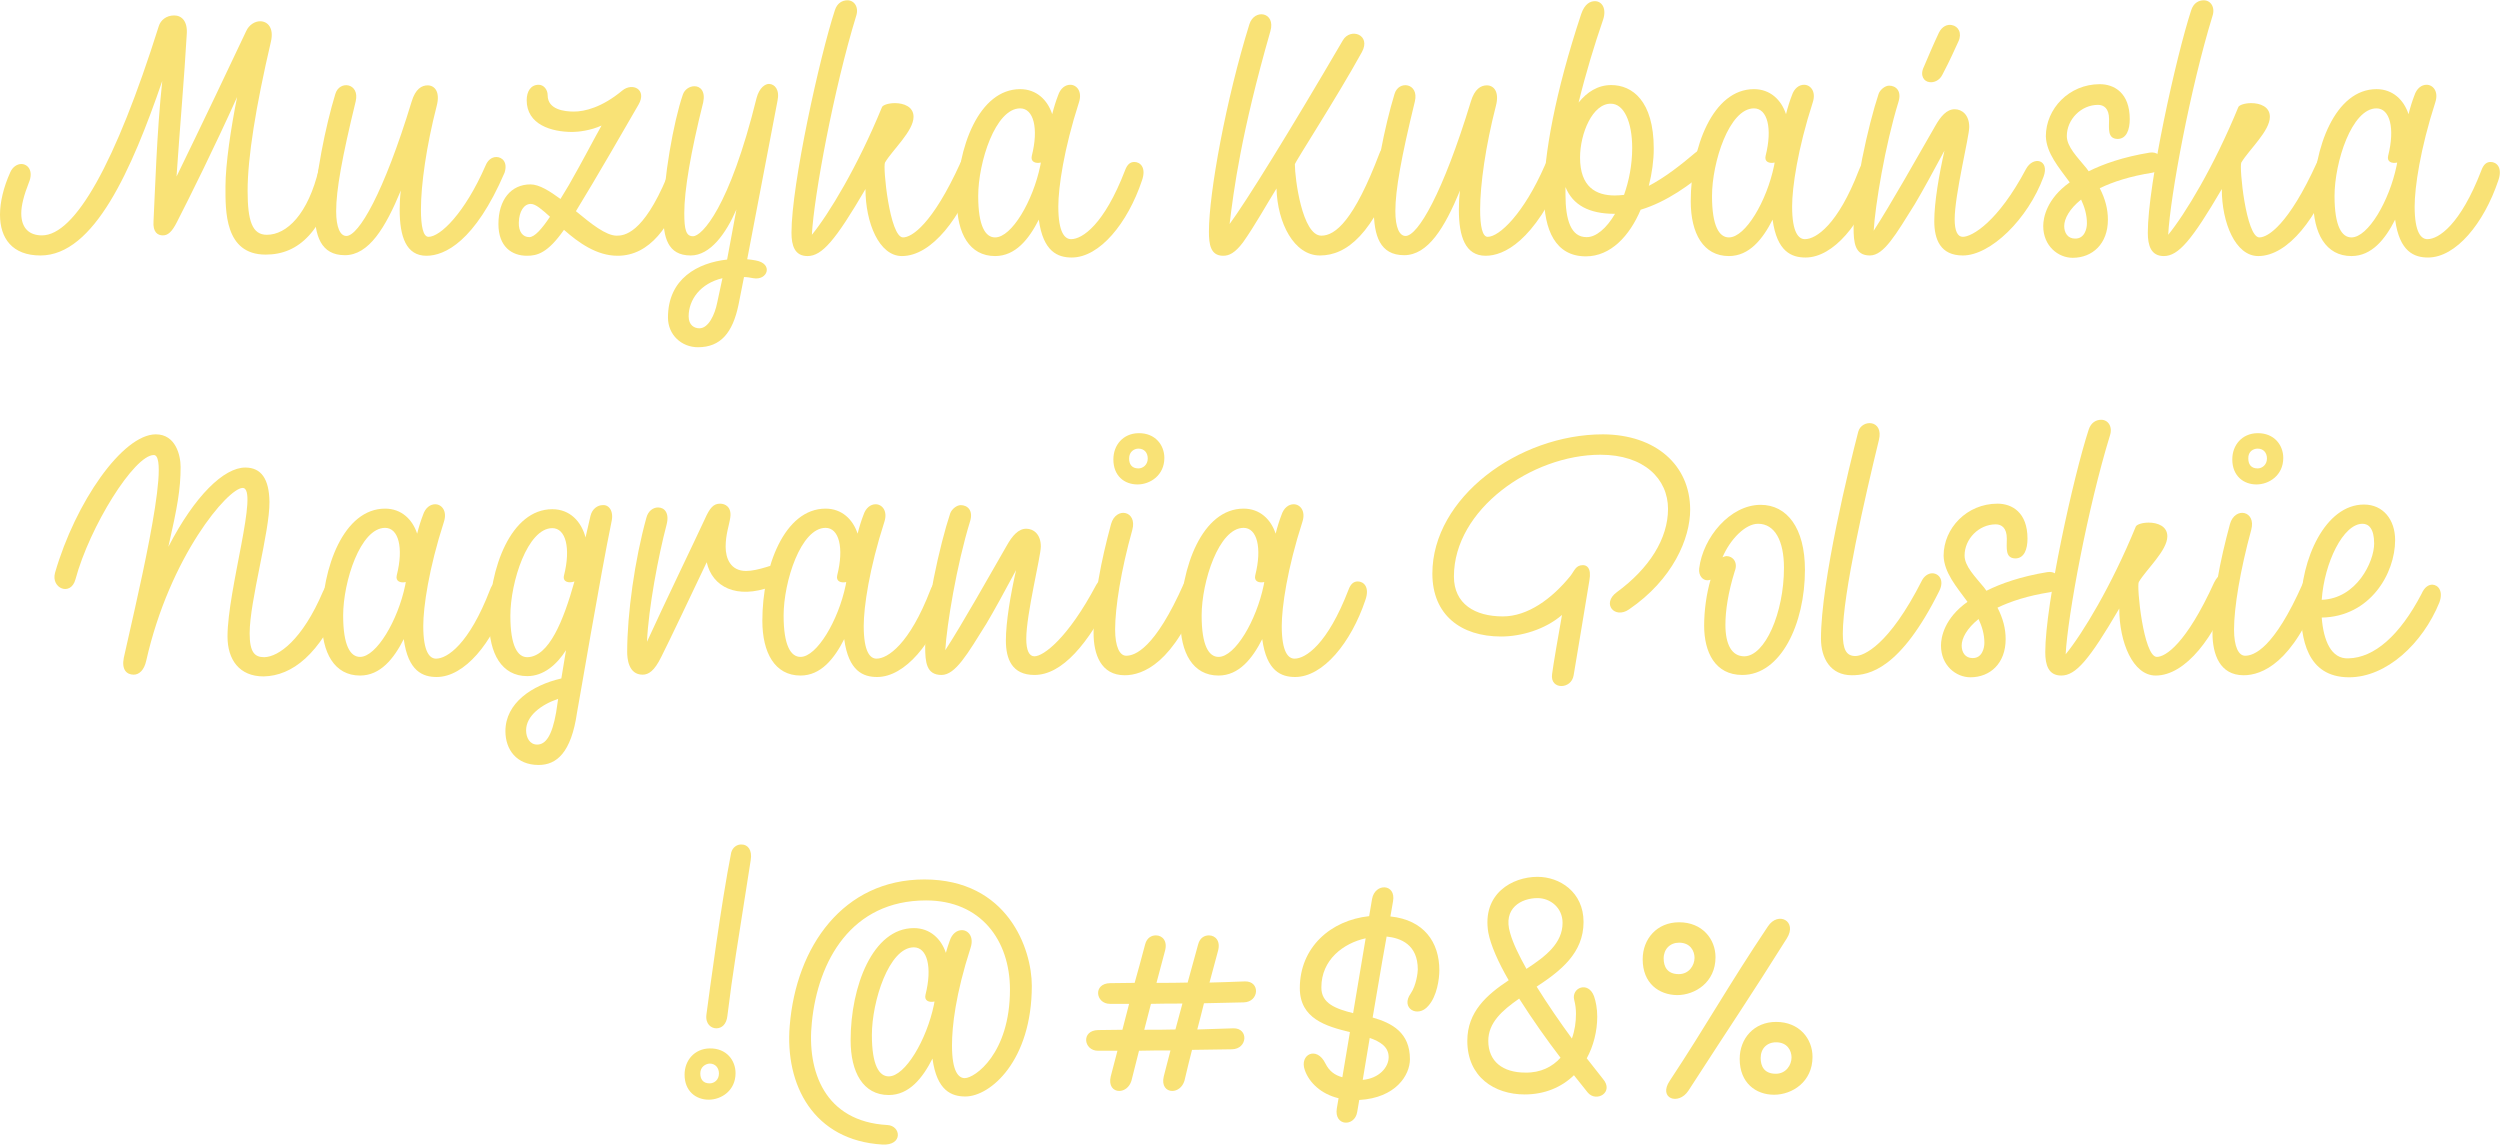 <?xml version="1.0" encoding="utf-8"?>
<!-- Generator: Adobe Illustrator 19.2.1, SVG Export Plug-In . SVG Version: 6.00 Build 0)  -->
<svg version="1.1" id="Layer_1" xmlns="http://www.w3.org/2000/svg" xmlns:xlink="http://www.w3.org/1999/xlink" x="0px" y="0px"
	 viewBox="0 0 858.2 392.9" enable-background="new 0 0 858.2 392.9" xml:space="preserve">
<g>
	<g>
		<path fill="#F9E276" d="M116.2,59.6c-5.3,19.6-13.4,27.8-25,27.8c-14.2,0-13.8-15.2-13.8-23.4c0-7.6,1.9-20.3,4-30.7
			c-7.9,17.5-16.2,34.2-20.6,42.8c-1.8,3.6-3.2,4.7-4.9,4.7s-3.5-1-3.2-4.9c0.5-9.6,1.1-30.5,3-48.1C45.2,58.3,32.3,87.7,13.9,87.7
			C4.2,87.7,0,81.8,0,73.7c0-4.3,1.2-9.4,3.5-14.5c0.8-1.9,2.4-2.9,3.8-2.9c2.3,0,4.3,2.4,2.6,6.4C8.2,67,7.3,70.6,7.3,73.2
			c0,5.3,2.9,7.6,7.1,7.6c11.3,0,25.2-24.5,40.1-71.8c0.6-2,2.5-3.7,5.3-3.7c2.5,0,4.7,1.9,4.3,6.6c-0.8,14.3-2.4,32.4-3.5,48.7
			c7.9-16.2,19.6-40.7,23.9-49.9c1-2.2,3-3.4,4.8-3.4c2.6,0,4.8,2.3,3.7,7c-5.2,22.3-8,39.8-8,51.2c0,10.4,1.6,15.1,6.6,15.1
			c6.8,0,14.2-7,17.9-22.8C110.8,52.6,117.7,54,116.2,59.6z"/>
		<path fill="#F9E276" d="M173.2,59.3C163,83,152.6,87.8,146.4,87.8c-7,0-9.2-6.6-9.2-15.8c0-2.2,0.1-4.3,0.4-6.6
			c-5.3,12.8-11,22.2-19.2,22.2c-8.3,0-10.4-6.7-10.4-15.7c0.1-10.8,3.8-28.8,7.1-39.6c1.4-4.9,8.5-3.8,7,2.5
			c-4.7,19.3-6.7,30.4-6.7,37.7c0,5.6,1.4,8.5,3.5,8.5c4.2,0,12.8-14.6,22.4-46.1c1.3-4.4,3.5-5.6,5.5-5.6c2.4,0,4.4,2.2,3.1,7.1
			c-3.5,13.6-5.4,26.9-5.4,35.5c0,5.9,0.8,9.4,2.6,9.4c4,0,12.4-8,19.6-24.5c0.7-1.7,2-2.9,3.7-2.9
			C172.3,53.9,174.4,55.6,173.2,59.3z"/>
		<path fill="#F9E276" d="M234.7,64.8c-4.6,12.6-11.5,23-22.7,23c-7.1,0-13.3-4.4-18.4-8.9c-5.6,8-9.2,8.9-12.7,8.9
			c-5.2,0-9.8-3.1-9.8-10.9c0-8.3,4.3-13.6,11-13.6c3,0,6.6,2.3,10.3,5l2.9-4.8c4.8-8.4,7.9-14.5,11.2-20.4c-3.7,1.7-8,2.2-10,2.2
			c-7.2,0-15.7-2.5-15.7-10.9c0-3,1.4-5.3,4.1-5.3c1.8,0,3.1,1.7,3.1,3.6c0,5,5.9,5.6,9,5.6c3.7,0,9.6-1.4,16.6-7.2
			c3.5-2.9,8.6-0.4,5.6,4.8c-3.4,5.9-14.8,25.7-21.5,36.6c5.2,4.3,10.3,8.4,14,8.4c2.5,0,9-0.5,17.2-20
			C230.5,57.2,237.2,57.7,234.7,64.8z M188.8,74.4c-2.8-2.5-4.9-4.4-6.6-4.4c-2.3,0-4,2.5-4.1,6.4c-0.1,3.2,1.4,5,3.6,5
			C183.5,81.4,186,78.6,188.8,74.4z"/>
		<path fill="#F9E276" d="M266.9,34.6c-2.5,13-7.2,37.7-10.4,54.4c1,0.1,1.9,0.2,2.9,0.4c6.2,1.1,4.1,7-0.8,6.1
			c-1.1-0.2-2.2-0.4-3.2-0.4l-1.9,9.6c-2,9.5-6.1,14.5-13.9,14.5c-5.6,0-10.3-4.2-10.3-10.2c0-13.4,10.3-18.8,20.3-19.9l3.2-17.2
			c-3.6,8.3-9,15.8-15.7,15.8c-8,0-9.4-6.4-9.4-14c0-12.1,3.5-31.9,6.7-41.2c0.6-1.8,2.3-2.9,4-2.9c2,0,3.8,1.7,3,5.5
			c-4.3,17.2-6.5,30.2-6.5,38c0,5.8,0.6,8,3,8c3,0,12.5-9.7,21.8-47.4c1-3.8,3.1-4.9,4.3-4.9C266,28.9,267.7,30.8,266.9,34.6z
			 M246.2,103.9l1.8-8.4c-7.6,1.8-11.6,7.4-11.6,13.1c0,3.1,2,4.1,3.7,4.1C243.2,112.7,245.4,108,246.2,103.9z"/>
		<path fill="#F9E276" d="M335.9,58c-5.9,16.6-16,29.9-26.3,29.9c-7.8,0-12.5-11.4-12.5-23c-10.3,17.6-14.9,23-19.9,23
			c-4.4,0-5.5-3.6-5.5-8c0-16.6,9.7-60.5,14.9-76.4c0.8-2.5,2.6-3.4,4.3-3.4c2.4,0,4,2.4,3,5.4c-7.6,24.7-14.5,61.7-15.2,75.1
			c5.8-7.1,15.7-23.4,24.1-43.9c0.4-0.7,2.3-1.3,4.4-1.3c3,0,6.4,1.2,6.4,4.7c0,4.9-7.2,11.3-9.8,15.7c-0.8,1.3,1.6,25.7,6.2,25.7
			c2.9,0,10-4.3,19.7-25.6c0.6-1.2,1.8-3,3.8-3C335.2,52.8,337.1,54.6,335.9,58z"/>
		<path fill="#F9E276" d="M392,62c-4.9,14.6-14.5,26.4-24.1,26.4c-4.7,0-9.8-1.9-11.3-13c-3.4,6.7-8,12.5-15,12.5
			c-8.8,0-13.1-7.8-13.1-18.8c0-18.5,7.6-38.5,21.7-38.5c5.6,0,9.4,3.7,11,8.6c0.6-2.4,1.3-4.6,2-6.4c0.8-2.5,2.5-3.7,4.2-3.7
			c2.2,0,4.2,2.3,3,6c-5.2,16.1-7.1,29.2-7.1,35.8c0,9.1,2.3,11.2,4.4,11.2c3.8,0,11.3-4.9,18.5-23.6c0.8-2.2,1.9-2.9,3.2-2.9
			C391.4,55.6,393.6,57.5,392,62z M357.1,56.9l0.2-1.1c-1.8,0.4-3.6-0.2-3.1-2.3c2.4-9.5,0.6-16.3-4-16.3
			c-8.5,0-14.4,18.5-14.4,30.1c0,10.4,2.5,14.2,5.8,14.2C347.3,81.5,354.6,69,357.1,56.9z"/>
		<path fill="#F9E276" d="M479.9,56.5c-8.3,23.8-17.6,31.2-26.8,31.2c-8.9,0-14.6-11.2-14.9-23c-3.6,5.8-7.4,12.7-11.5,18.5
			c-2.8,3.7-4.8,4.6-6.8,4.6c-4.4,0-4.9-4-4.9-8.3c0-13.3,5.9-45.5,13.9-71.2c1.7-5.4,9.1-4.2,7.2,2.4c-10.1,35.2-12.6,54.6-14,66.2
			c5.5-7.4,20.5-31.6,38.9-63.1c2.6-4.4,9.8-1.9,6.5,4.1c-8.6,15.6-23,37.8-23,38.5c0,4.8,2.5,24.5,9.1,24.5c4.8,0,11.2-5.2,20-28.4
			C475.1,48.5,482.5,49,479.9,56.5z"/>
		<path fill="#F9E276" d="M536.8,59.3C526.6,83,516.2,87.8,510,87.8c-7,0-9.2-6.6-9.2-15.8c0-2.2,0.1-4.3,0.4-6.6
			c-5.3,12.8-11,22.2-19.2,22.2c-8.3,0-10.4-6.7-10.4-15.7c0.1-10.8,3.8-28.8,7.1-39.6c1.4-4.9,8.5-3.8,7,2.5
			c-4.7,19.3-6.7,30.4-6.7,37.7c0,5.6,1.4,8.5,3.5,8.5c4.2,0,12.8-14.6,22.4-46.1c1.3-4.4,3.5-5.6,5.5-5.6c2.4,0,4.4,2.2,3.1,7.1
			c-3.5,13.6-5.4,26.9-5.4,35.5c0,5.9,0.8,9.4,2.6,9.4c4,0,12.4-8,19.6-24.5c0.7-1.7,2-2.9,3.7-2.9C535.9,53.9,538,55.6,536.8,59.3z
			"/>
		<path fill="#F9E276" d="M586.1,58.3c-5.6,4.9-13.9,11-22.9,13.7c-3.8,9-10.3,16-18.8,16c-10.4,0-14.4-8.9-14.4-21.4
			c0-13.2,3.8-34.7,12.8-61.8c1.2-3.5,3.1-4.4,4.7-4.4c2.4,0,4.1,2.5,2.8,6.4c-2.9,8.4-5.9,18.2-8.4,28.4c2.9-3.6,6.6-6,11.2-6
			c7.2,0,14.6,5.4,14.6,21.8c0,4.1-0.6,8.5-1.7,12.8c5.4-2.8,10.8-7,16-11.4C586.3,48.6,591,53.9,586.1,58.3z M554.4,73.4h-0.1
			c-8.8,0-14.4-3-16.9-9.2v2.6c0,8.8,1.9,14.6,7.2,14.6C547.8,81.5,551.5,78.4,554.4,73.4z M542.4,54.1c0,10.1,5.5,13,11.9,13
			c1.1,0,2.2-0.1,3.2-0.2c1.7-4.8,2.8-10.3,2.8-16.1c0-9.1-2.9-15.2-7.3-15.2C546.7,35.5,542.4,45.8,542.4,54.1z"/>
		<path fill="#F9E276" d="M643.9,62c-4.9,14.6-14.5,26.4-24.1,26.4c-4.7,0-9.8-1.9-11.3-13c-3.4,6.7-8,12.5-15,12.5
			c-8.8,0-13.1-7.8-13.1-18.8c0-18.5,7.6-38.5,21.7-38.5c5.6,0,9.4,3.7,11,8.6c0.6-2.4,1.3-4.6,2-6.4c0.8-2.5,2.5-3.7,4.2-3.7
			c2.2,0,4.2,2.3,3,6c-5.2,16.1-7.1,29.2-7.1,35.8c0,9.1,2.3,11.2,4.4,11.2c3.8,0,11.3-4.9,18.5-23.6c0.8-2.2,1.9-2.9,3.2-2.9
			C643.3,55.6,645.5,57.5,643.9,62z M609,56.9l0.2-1.1c-1.8,0.4-3.6-0.2-3.1-2.3c2.4-9.5,0.6-16.3-4-16.3
			c-8.5,0-14.4,18.5-14.4,30.1c0,10.4,2.5,14.2,5.8,14.2C599.2,81.5,606.5,69,609,56.9z"/>
		<path fill="#F9E276" d="M701.5,60.7c-5.4,14.6-18.2,27-27.7,27c-7.7,0-9.8-5.5-9.8-11.8c0-6.4,1.6-15.8,3.5-24.2
			c-3.8,7.1-7.8,14.4-10.2,18.4c-6.5,10.4-10.6,17.6-15.4,17.6c-5.2,0-5.6-4.4-5.6-9.7c0-12.5,5-35,8.6-45.8
			c0.5-1.4,2.2-2.8,3.6-2.8c2.3,0,4.4,1.8,3.2,5.6c-4.6,14.9-8,35.6-8.5,44.2c5.8-8.9,15.4-26,21.1-35.9c1.9-3.4,4-5.8,6.7-5.8
			c2.5,0,5,1.9,5,6.1c0,3.4-5,23.2-5,31.7c0,4,1,6,2.8,6c3.1,0,12-5,21.7-23.3C698,53.4,703.7,54.8,701.5,60.7z M660.4,23
			c1.8-4.2,3-7.1,5.2-11.8c1.1-2.2,2.9-2.9,4.4-2.6c2.3,0.4,3.6,2.8,2.3,5.6c-1.8,3.8-2.4,5.5-5.6,11.6c-1,1.9-2.9,2.6-4.3,2.4
			C660.4,28,659,25.9,660.4,23z"/>
		<path fill="#F9E276" d="M738.8,59.3c-7.6,1.2-13.4,3.1-18,5.3c1.9,3.7,2.8,7.2,2.8,10.8c0,8.3-5.3,13.1-12.1,13.1
			c-4.9,0-10.1-4-10.1-10.9c0-2.9,1.2-9.4,9.1-15c-3.8-5.2-8-10-8.2-15.8c0-9.5,8-17.9,18.5-17.9c5,0,10.3,3,10.3,12
			c0,3.6-1.1,6.8-4.2,6.8c-3.5-0.1-2.9-3.5-2.9-6.8c0-3.7-1.8-4.9-3.8-4.9c-5.8,0-10.7,5-10.7,10.7c0,3.7,3.6,7.2,6.7,11l0.8,1.1
			c5-2.5,11.8-4.9,20.9-6.4C742.8,51.6,744.2,58.4,738.8,59.3z M716.4,76.7c0-3-0.8-5.6-2-8.2c-4,3.2-5.8,6.6-5.8,9.1
			c0,2.3,1.2,4.3,3.7,4.3C715.6,82,716.4,78.5,716.4,76.7z"/>
		<path fill="#F9E276" d="M801.5,58c-5.9,16.6-16,29.9-26.3,29.9c-7.8,0-12.5-11.4-12.5-23c-10.3,17.6-14.9,23-19.9,23
			c-4.4,0-5.5-3.6-5.5-8c0-16.6,9.7-60.5,14.9-76.4c0.8-2.5,2.6-3.4,4.3-3.4c2.4,0,4,2.4,3,5.4c-7.6,24.7-14.5,61.7-15.2,75.1
			c5.8-7.1,15.7-23.4,24.1-43.9c0.4-0.7,2.3-1.3,4.4-1.3c3,0,6.4,1.2,6.4,4.7c0,4.9-7.2,11.3-9.8,15.7c-0.8,1.3,1.6,25.7,6.2,25.7
			c2.9,0,10-4.3,19.7-25.6c0.6-1.2,1.8-3,3.8-3C800.8,52.8,802.7,54.6,801.5,58z"/>
		<path fill="#F9E276" d="M857.6,62c-4.9,14.6-14.5,26.4-24.1,26.4c-4.7,0-9.8-1.9-11.3-13c-3.4,6.7-8,12.5-15,12.5
			c-8.8,0-13.1-7.8-13.1-18.8c0-18.5,7.6-38.5,21.7-38.5c5.6,0,9.4,3.7,11,8.6c0.6-2.4,1.3-4.6,2-6.4c0.8-2.5,2.5-3.7,4.2-3.7
			c2.2,0,4.2,2.3,3,6c-5.2,16.1-7.1,29.2-7.1,35.8c0,9.1,2.3,11.2,4.4,11.2c3.8,0,11.3-4.9,18.5-23.6c0.8-2.2,1.9-2.9,3.2-2.9
			C857,55.6,859.2,57.5,857.6,62z M822.7,56.9l0.2-1.1c-1.8,0.4-3.6-0.2-3.1-2.3c2.4-9.5,0.6-16.3-4-16.3
			c-8.5,0-14.4,18.5-14.4,30.1c0,10.4,2.5,14.2,5.8,14.2C812.9,81.5,820.2,69,822.7,56.9z"/>
		<path fill="#F9E276" d="M117.4,206.6c-7.6,17.9-17,25.4-26.9,25.6c-8.4,0-12.4-5.8-12.4-13.7c0-16.1,10.9-51,5.2-51
			c-5,0-25,23.4-33.1,59.3c-0.7,3.2-2.4,4.8-4.3,4.8c-2.5,0-4.2-1.8-3.4-5.8c3.2-14.8,16.7-69.6,10.3-69.6c-6.7,0-22,24.5-26.9,42.7
			c-1.6,5.9-8.5,3.1-7-2.3c7-24.2,23.2-47.5,34.6-47.5c6.8,0,8.5,7.2,8.5,11.2c0,7.6-1.1,13.7-4.2,27.4
			c9.1-17.6,19.1-27.2,26.4-27.2c5.4,0,8.2,3.8,8.3,11.8c0.1,10.3-6.8,34-6.8,45.1c0,6.5,1.7,8.2,5,8.2c4.9-0.1,13.1-5.9,20.2-22.6
			C113.2,197.5,120.1,200,117.4,206.6z"/>
		<path fill="#F9E276" d="M174,206c-4.9,14.6-14.5,26.4-24.1,26.4c-4.7,0-9.8-1.9-11.3-13c-3.4,6.7-8,12.5-15,12.5
			c-8.8,0-13.1-7.8-13.1-18.8c0-18.5,7.6-38.5,21.7-38.5c5.6,0,9.4,3.7,11,8.6c0.6-2.4,1.3-4.6,2-6.4c0.8-2.5,2.5-3.7,4.2-3.7
			c2.2,0,4.2,2.3,3,6c-5.2,16.1-7.1,29.2-7.1,35.8c0,9.1,2.3,11.2,4.4,11.2c3.8,0,11.3-4.9,18.5-23.6c0.8-2.2,1.9-2.9,3.2-2.9
			C173.4,199.6,175.6,201.5,174,206z M139.1,200.9l0.2-1.1c-1.8,0.4-3.6-0.2-3.1-2.3c2.4-9.5,0.6-16.3-4-16.3
			c-8.5,0-14.4,18.5-14.4,30.1c0,10.4,2.5,14.2,5.8,14.2C129.2,225.5,136.6,213,139.1,200.9z"/>
		<path fill="#F9E276" d="M209.9,179.2c-3.7,17.8-11.5,64-11.8,65.3c-2,14-7.1,18.1-13.2,18.1c-7.6,0-11.4-5.3-11.4-11.6
			c0-9.7,9.2-15.8,19.2-18.1l1.6-9.7c-3.2,5-7.7,8.9-13.3,8.9c-8.8,0-13.1-7.8-13.1-18.8c0-18.5,7.6-38.5,21.7-38.5
			c6.1,0,10,4.3,11.4,9.7l1.7-7.4c0.6-2.5,2.5-3.7,4.2-3.7C209,173.2,210.8,175.4,209.9,179.2z M197.2,199.6c-1.9,0.7-4.1,0.2-3.6-2
			c2.4-9.5,0.6-16.3-4-16.3c-8.5,0-14.4,18.5-14.4,30.1c0,10.4,2.5,14.2,5.8,14.2C188.4,225.5,193.4,213.2,197.2,199.6z
			 M190.9,244.6l0.7-4.7c-5.9,2-11,5.9-11,10.8c0,2.6,1.3,4.9,3.8,4.9C187.3,255.6,189.5,252.6,190.9,244.6z"/>
		<path fill="#F9E276" d="M264.7,201.4c-11.8,4.4-20.2,0.1-22.1-8.4c-5.2,10.9-12.8,27-15.6,32.5c-2.4,4.9-4.4,6.1-6.4,6.1
			c-4.9,0-5.3-5.6-5.3-7.8c0-13.1,2.6-31.7,6.6-46.1c0.6-2.3,2.3-3.5,4-3.5c2.2,0,4,1.9,2.9,6c-2.8,10.6-6.2,28.6-6.7,40.1
			c5.5-12.1,17-35.9,19.8-42c1.8-4.1,3.1-5.4,5.3-5.4c1.7,0,4,1.1,3.5,4.7c-0.4,2.8-1.6,5.8-1.6,10.1c0,4,1.7,8.3,7,8.3
			c1.9,0,4.3-0.5,7.2-1.4C267.7,192.7,270.1,199.3,264.7,201.4z"/>
		<path fill="#F9E276" d="M325.2,206c-4.9,14.6-14.5,26.4-24.1,26.4c-4.7,0-9.8-1.9-11.3-13c-3.4,6.7-8,12.5-15,12.5
			c-8.8,0-13.1-7.8-13.1-18.8c0-18.5,7.6-38.5,21.7-38.5c5.6,0,9.4,3.7,11,8.6c0.6-2.4,1.3-4.6,2-6.4c0.8-2.5,2.5-3.7,4.2-3.7
			c2.2,0,4.2,2.3,3,6c-5.2,16.1-7.1,29.2-7.1,35.8c0,9.1,2.3,11.2,4.4,11.2c3.8,0,11.3-4.9,18.5-23.6c0.8-2.2,1.9-2.9,3.2-2.9
			C324.6,199.6,326.8,201.5,325.2,206z M290.3,200.9l0.2-1.1c-1.8,0.4-3.6-0.2-3.1-2.3c2.4-9.5,0.6-16.3-4-16.3
			c-8.5,0-14.4,18.5-14.4,30.1c0,10.4,2.5,14.2,5.8,14.2C280.4,225.5,287.8,213,290.3,200.9z"/>
		<path fill="#F9E276" d="M382,204.2c-8.4,16.9-17.4,27.5-26.9,27.5c-7.7,0-9.8-5.5-9.8-11.8c0-6.4,1.6-15.8,3.5-24.2
			c-3.8,7.1-7.8,14.4-10.2,18.4c-6.5,10.4-10.6,17.6-15.4,17.6c-5.2,0-5.6-4.4-5.6-9.7c0-12.5,5-35,8.6-45.8
			c0.5-1.4,2.2-2.8,3.6-2.8c2.3,0,4.4,1.8,3.2,5.6c-4.6,14.9-8,35.6-8.5,44.2c5.8-8.9,15.4-26,21.1-35.9c1.9-3.4,4-5.8,6.7-5.8
			c2.5,0,5,1.9,5,6.1c0,3.4-5,23.2-5,31.7c0,4,1,6,2.8,6c3.1,0,11.5-6.2,21.2-24.5C378.8,196.2,384.8,198.5,382,204.2z"/>
		<path fill="#F9E276" d="M382.8,216.1c0,6,1.6,9,3.8,9c2.9,0,9.8-2.2,19.8-24.8c0.7-1.7,1.9-2.6,3.4-2.6c1.8,0,3.8,1.9,2.5,5.4
			c-9.2,24.6-20,28.7-26.2,28.7c-8.2,0-10.7-7.2-10.7-14.5c0-12,2.6-24.8,6-37.4c1.7-6.1,9.1-4.6,7.3,2
			C384.8,195.8,382.8,208.6,382.8,216.1z M390.5,166.3c4.3,0,9.2-3.1,9.2-9.1c0-4.4-3.1-8.6-8.9-8.5c-5.3,0.1-8.6,4.1-8.6,9
			C382.2,163.4,386,166.3,390.5,166.3z M390.8,154c2,0,3.2,1.4,3.2,3.4c0,2.2-1.7,3.4-3.2,3.4c-2.4,0-3.2-1.6-3.2-3.4
			C387.6,155,389.4,154,390.8,154z"/>
		<path fill="#F9E276" d="M468.7,206c-4.9,14.6-14.5,26.4-24.1,26.4c-4.7,0-9.8-1.9-11.3-13c-3.4,6.7-8,12.5-15,12.5
			c-8.8,0-13.1-7.8-13.1-18.8c0-18.5,7.6-38.5,21.7-38.5c5.6,0,9.4,3.7,11,8.6c0.6-2.4,1.3-4.6,2-6.4c0.8-2.5,2.5-3.7,4.2-3.7
			c2.2,0,4.2,2.3,3,6c-5.2,16.1-7.1,29.2-7.1,35.8c0,9.1,2.3,11.2,4.4,11.2c3.8,0,11.3-4.9,18.5-23.6c0.8-2.2,1.9-2.9,3.2-2.9
			C468.1,199.6,470.3,201.5,468.7,206z M433.8,200.9l0.2-1.1c-1.8,0.4-3.6-0.2-3.1-2.3c2.4-9.5,0.6-16.3-4-16.3
			c-8.5,0-14.4,18.5-14.4,30.1c0,10.4,2.5,14.2,5.8,14.2C424,225.5,431.3,213,433.8,200.9z"/>
		<path fill="#F9E276" d="M580.2,175c0,9.8-5.9,23.9-21,34.2c-4.9,3.4-9.5-2-4.2-5.9c11.2-8.2,17.6-18.4,17.6-28.6
			c0-10.3-8.2-18.6-23.2-18.6c-23.6,0-50.3,18.8-50.3,41.8c0,9.4,7.2,13.7,16.8,13.7c8.5,0,16.8-6,23.2-13.9
			c1.4-1.8,1.8-3.7,4.3-3.7c1.2,0,3,0.8,2.2,5.3c-0.7,4-4.9,29.9-5.4,32.5c-0.4,2.5-2.4,3.7-4.2,3.7c-1.9,0-3.6-1.3-3.2-4.1
			c0.4-3.2,2.2-13.6,3.4-20.3c-5.8,5-14,7.4-20.9,7.4c-13.8,0-23.6-7.4-23.6-21.6c0-26,29.5-47.8,58.6-47.8
			C568.3,149.2,580.2,159.6,580.2,175z"/>
		<path fill="#F9E276" d="M619.6,195.6c0,18.6-8.3,36.1-21.5,36.1c-9.4,0-13.1-7.9-13.1-16.9c0-5.3,0.8-11,2.2-15.8
			c-0.4,0.1-0.7,0.2-1.1,0.2c-1.6,0-3.1-1.6-2.8-4.1c1.3-10.6,10.6-21.8,21.1-21.8C613.4,173.3,619.6,181.2,619.6,195.6z
			 M612.4,194.9c0-9.2-3.1-15.1-8.9-15.1c-4.3,0-9.5,5.2-12.2,11.5c0.5-0.2,1-0.4,1.4-0.4c2.2,0,4,2.2,2.8,5.2
			c-2.3,7.4-3.2,13.6-3.2,18.4c0,6.8,2.2,10.8,6.5,10.8C605.9,225.2,612.4,210.4,612.4,194.9z"/>
		<path fill="#F9E276" d="M645,151c-4.8,19.7-12.4,52.9-12.4,66.5c0,5.3,1.1,7.7,4.3,7.7c2.8,0,11.5-3.5,22.9-26
			c0.7-1.3,2-2.4,3.5-2.4c2.2,0,4.3,2.3,2.4,6.1c-13.4,26.9-24.1,28.9-30,28.9c-7.4,0-10.6-5.9-10.6-12.6c0-19.6,9.8-59.5,12.8-71
			C639.1,143.8,646.7,144,645,151z"/>
		<path fill="#F9E276" d="M703.7,203.3c-7.6,1.2-13.4,3.1-18,5.3c1.9,3.7,2.8,7.2,2.8,10.8c0,8.3-5.3,13.1-12.1,13.1
			c-4.9,0-10.1-4-10.1-10.9c0-2.9,1.2-9.4,9.1-15c-3.8-5.2-8-10-8.2-15.8c0-9.5,8-17.9,18.5-17.9c5,0,10.3,3,10.3,12
			c0,3.6-1.1,6.8-4.2,6.8c-3.5-0.1-2.9-3.5-2.9-6.8c0-3.7-1.8-4.9-3.8-4.9c-5.8,0-10.7,5-10.7,10.7c0,3.7,3.6,7.2,6.7,11l0.8,1.1
			c5-2.5,11.8-4.9,20.9-6.4C707.6,195.6,709.1,202.4,703.7,203.3z M681.2,220.7c0-3-0.8-5.6-2-8.2c-4,3.2-5.8,6.6-5.8,9.1
			c0,2.3,1.2,4.3,3.7,4.3C680.4,226,681.2,222.5,681.2,220.7z"/>
		<path fill="#F9E276" d="M766.3,202c-5.9,16.6-16,29.9-26.3,29.9c-7.8,0-12.5-11.4-12.5-23c-10.3,17.6-14.9,23-19.9,23
			c-4.4,0-5.5-3.6-5.5-8c0-16.6,9.7-60.5,14.9-76.4c0.8-2.5,2.6-3.4,4.3-3.4c2.4,0,4,2.4,3,5.4c-7.6,24.7-14.5,61.7-15.2,75.1
			c5.8-7.1,15.7-23.4,24.1-43.9c0.4-0.7,2.3-1.3,4.4-1.3c3,0,6.4,1.2,6.4,4.7c0,4.9-7.2,11.3-9.8,15.7c-0.8,1.3,1.6,25.7,6.2,25.7
			c2.9,0,10-4.3,19.7-25.6c0.6-1.2,1.8-3,3.8-3C765.6,196.8,767.5,198.6,766.3,202z"/>
		<path fill="#F9E276" d="M766.9,216.1c0,6,1.6,9,3.8,9c2.9,0,9.8-2.2,19.8-24.8c0.7-1.7,1.9-2.6,3.4-2.6c1.8,0,3.8,1.9,2.5,5.4
			c-9.2,24.6-20,28.7-26.2,28.7c-8.2,0-10.7-7.2-10.7-14.5c0-12,2.6-24.8,6-37.4c1.7-6.1,9.1-4.6,7.3,2
			C769,195.8,766.9,208.6,766.9,216.1z M774.6,166.3c4.3,0,9.2-3.1,9.2-9.1c0-4.4-3.1-8.6-8.9-8.5c-5.3,0.1-8.6,4.1-8.6,9
			C766.3,163.4,770.2,166.3,774.6,166.3z M775,154c2,0,3.2,1.4,3.2,3.4c0,2.2-1.7,3.4-3.2,3.4c-2.4,0-3.2-1.6-3.2-3.4
			C771.7,155,773.5,154,775,154z"/>
		<path fill="#F9E276" d="M837.4,206.8c-5.8,14.2-18.2,25.7-31,25.7c-14.6,0-16.6-13.4-16.6-24.1c0-16.4,8.4-35.2,21.7-35.2
			c6.6,0,10.7,5.2,10.7,12.2c0,11.4-8.5,26.3-25.2,26.6c0.6,7.8,3.2,14.3,9.2,14c8.8-0.2,17.6-7.8,25.1-22.2c1-2.3,2.4-3.1,3.7-3.1
			C837,200.8,838.8,202.9,837.4,206.8z M797,205.9c12-0.4,18-13.1,18-19.3c0-5.2-1.9-6.8-4-6.8C804.4,179.8,797.9,193.1,797,205.9z"
			/>
		<path fill="#F9E276" d="M235,368.9c0-4.9,3.4-8.9,8.6-9c5.8-0.1,8.9,4.1,8.9,8.5c0,6-4.9,9.1-9.2,9.1
			C238.9,377.5,235,374.6,235,368.9z M240.4,368.5c0,1.8,0.8,3.4,3.2,3.4c1.6,0,3.2-1.2,3.2-3.4c0-1.9-1.2-3.4-3.2-3.4
			C242.2,365.2,240.4,366.2,240.4,368.5z M251,292.7c-3.4,17.2-7.4,47.4-8.5,55.6c-0.4,3.2,1.6,4.7,3.4,4.7c1.9,0,3.5-1.4,3.8-4.3
			c1.9-15.4,3.2-22.7,8-53.4c0.6-3.5-1-5.4-3.1-5.4C253.1,289.8,251.5,290.8,251,292.7z"/>
		<path fill="#F9E276" d="M354.2,338.4c0,25.7-14.2,38-22.8,38c-4.7,0-9.8-1.9-11.3-13c-3.4,6.7-8,12.5-15,12.5
			c-8.8,0-13.1-7.8-13.1-18.8c0-18.5,7.6-38.5,21.7-38.5c5.6,0,9.4,3.7,11,8.5c0.4-1.4,0.8-2.8,1.3-4.1c0.8-2.5,2.5-3.7,4.2-3.7
			c2.2,0,4.2,2.3,3,6c-5.2,16.1-6.4,27-6.4,33.6c0,9.1,2.3,11.2,4.4,11.2c3.4,0,15.5-8.4,15.5-30.4c0-16.9-10-30.6-28.8-30.6
			c-25.7,0-37.1,20.8-39.2,41.8c-1.8,16.8,4.4,34.1,25.9,35.3c4.7,0.2,5.5,7.1-1.7,6.7c-23.6-1.4-33.5-20.4-31.8-40.8
			c2.2-27.2,18.4-50.2,46.2-50.2C345.9,301.9,354.2,325.7,354.2,338.4z M320.6,344.9l0.2-1.1c-1.8,0.4-3.6-0.2-3.1-2.3
			c2.4-9.5,0.6-16.3-4-16.3c-8.5,0-14.4,18.5-14.4,30.1c0,10.4,2.5,14.2,5.8,14.2C310.7,369.5,318.1,357,320.6,344.9z"/>
		<path fill="#F9E276" d="M413.3,344.4c-0.8,3.4-1.3,5-2.3,9l12.4-0.4c5.3-0.1,4.9,7.1-0.5,7.2l-13.7,0.2c-0.7,2.8-1.6,6.2-2.6,10.6
			c-0.7,2.3-2.5,3.5-4.2,3.5c-2,0-3.7-1.7-2.9-5l2.3-8.9c-3.7,0-7.3,0-10.8,0.1l-2.6,10.3c-0.7,2.3-2.5,3.5-4.2,3.5
			c-2,0-3.7-1.7-2.9-5l2.3-8.8c-2.3,0-4.6,0-6.7,0c-4.9,0-5.9-7,0.1-7.1l8.3-0.1c0.4-1.6,1-4,2.3-8.9h-6.6c-4.9,0-5.9-7,0.1-7.1
			l8.4-0.1c1-3.5,2.2-7.9,3.6-13.2c0.6-2.3,2.2-3.1,3.7-3.1c2.2,0,4.1,1.9,3.1,5.4l-2.9,10.9c3.8,0,7.2,0,10.7-0.1l3.6-13.1
			c0.6-2.3,2.2-3.1,3.7-3.1c2.2,0,4.1,1.9,3.1,5.4l-2.9,10.8c3.5-0.1,7.4-0.2,12.2-0.4c5.3-0.1,4.9,7.1-0.5,7.2L413.3,344.4z
			 M405.9,344.5c-3.6,0-7.2,0-10.8,0.1l-2.3,8.9c3.8,0,7.2,0,10.7-0.1L405.9,344.5z"/>
		<path fill="#F9E276" d="M477.3,314.6c11.5,1.2,16.8,8.8,16.8,18.5c0,2.9-0.8,8.9-3.8,12.2c-3.6,4.3-9.7,0.8-6-4.3
			c1.9-2.8,2.4-7.2,2.4-8.2c0-8.6-5.9-10.8-10.7-11.3c-2.4,13.2-3.2,18.8-4.8,27.8c6.7,1.9,12.8,5.2,12.8,14.3
			c0,5.5-4.9,13.3-17.4,14l-0.7,4.1c-0.8,5.2-8,5-7-1.2l0.6-3.5c-5.9-1.4-10.1-5.3-11.6-9.7c-1.9-5.3,4.1-8.4,7.1-2.2
			c1.3,2.6,3.2,4,5.8,4.7l2.6-15.5c-8.2-2-17.2-4.6-17.2-15.1c0-14,10.6-23.3,23.8-24.7l1-5.9c1-5.6,8.3-5.3,7.2,0.8L477.3,314.6z
			 M464.5,347.8l4.3-25.7c-7.7,1.7-15.2,7.4-15.2,16.8C453.5,344.5,458.6,346.3,464.5,347.8z M470.2,356.3l-2.4,14.4
			c5.6-0.5,8.9-4.3,8.9-7.8C476.7,359.4,473.9,357.6,470.2,356.3z"/>
		<path fill="#F9E276" d="M545,375l-4.7-5.9c-4.2,4.1-10,6.6-16.9,6.6c-10.4,0-19.7-6-19.7-18.4c0-10,6.7-15.8,14.2-20.8
			c-3.6-6.2-6.2-12.1-7-16.4c-2.2-13.3,8.2-19.1,16.9-19.1c7.6,0,15.8,5.2,15.8,15.5c0,10.7-7.9,16.8-16.1,22.2
			c3.8,6.1,8,12.2,12.1,17.8c1-2.8,1.4-5.6,1.4-8.5c0-1.6-0.2-3.2-0.6-4.7c-1.1-4.2,4.8-6.7,6.8-1.3c0.6,1.7,1.1,4.2,1.1,7
			c0,5-1.3,10.1-3.6,14.3c2.2,2.8,4.1,5.2,5.5,7C554.3,375,547.9,378.6,545,375z M535.7,363.1c-4.6-6-9.7-13.2-14.2-20.3
			c-5.9,4.1-10.6,8.3-10.6,14.5c0,7.1,5,10.9,12.7,10.9C528.9,368.3,532.9,366.2,535.7,363.1z M524,332.6
			c6.6-4.3,12.4-8.8,12.4-15.8c0-5.2-4.2-8.5-8.6-8.5c-5.5,0-12,3.4-9.4,12C519.4,323.9,521.5,328.1,524,332.6z"/>
		<path fill="#F9E276" d="M563.9,329.3c0-7,4.9-12.7,12.5-12.7c8,0,12.5,5.8,12.5,12c0,8.6-7,13-13.2,13
			C569.5,341.5,563.9,337.6,563.9,329.3z M571.1,329c0,2.8,1.2,5.4,5.2,5.4c3.5,0,5.4-3,5.4-5.6c0-2.3-1.4-5.2-5.3-5.2
			C573.3,323.6,571.1,325.8,571.1,329z M573.2,371c-4.1,6.1,3,8.6,6.4,3.4c15.5-24,20.8-31.6,33.8-52.3c3.7-5.9-3-9.4-6.5-4.1
			C593.1,338.6,585.7,352.1,573.2,371z M597.2,363.5c0-7,4.9-12.7,12.5-12.7c8,0,12.5,5.8,12.5,12c0,8.6-7,13-13.2,13
			S597.2,371.8,597.2,363.5z M604.4,363.2c0,2.8,1.2,5.4,5.2,5.4c3.5,0,5.4-3,5.4-5.6c0-2.3-1.4-5.2-5.3-5.2
			C606.5,357.8,604.4,360,604.4,363.2z"/>
	</g>
</g>
</svg>

